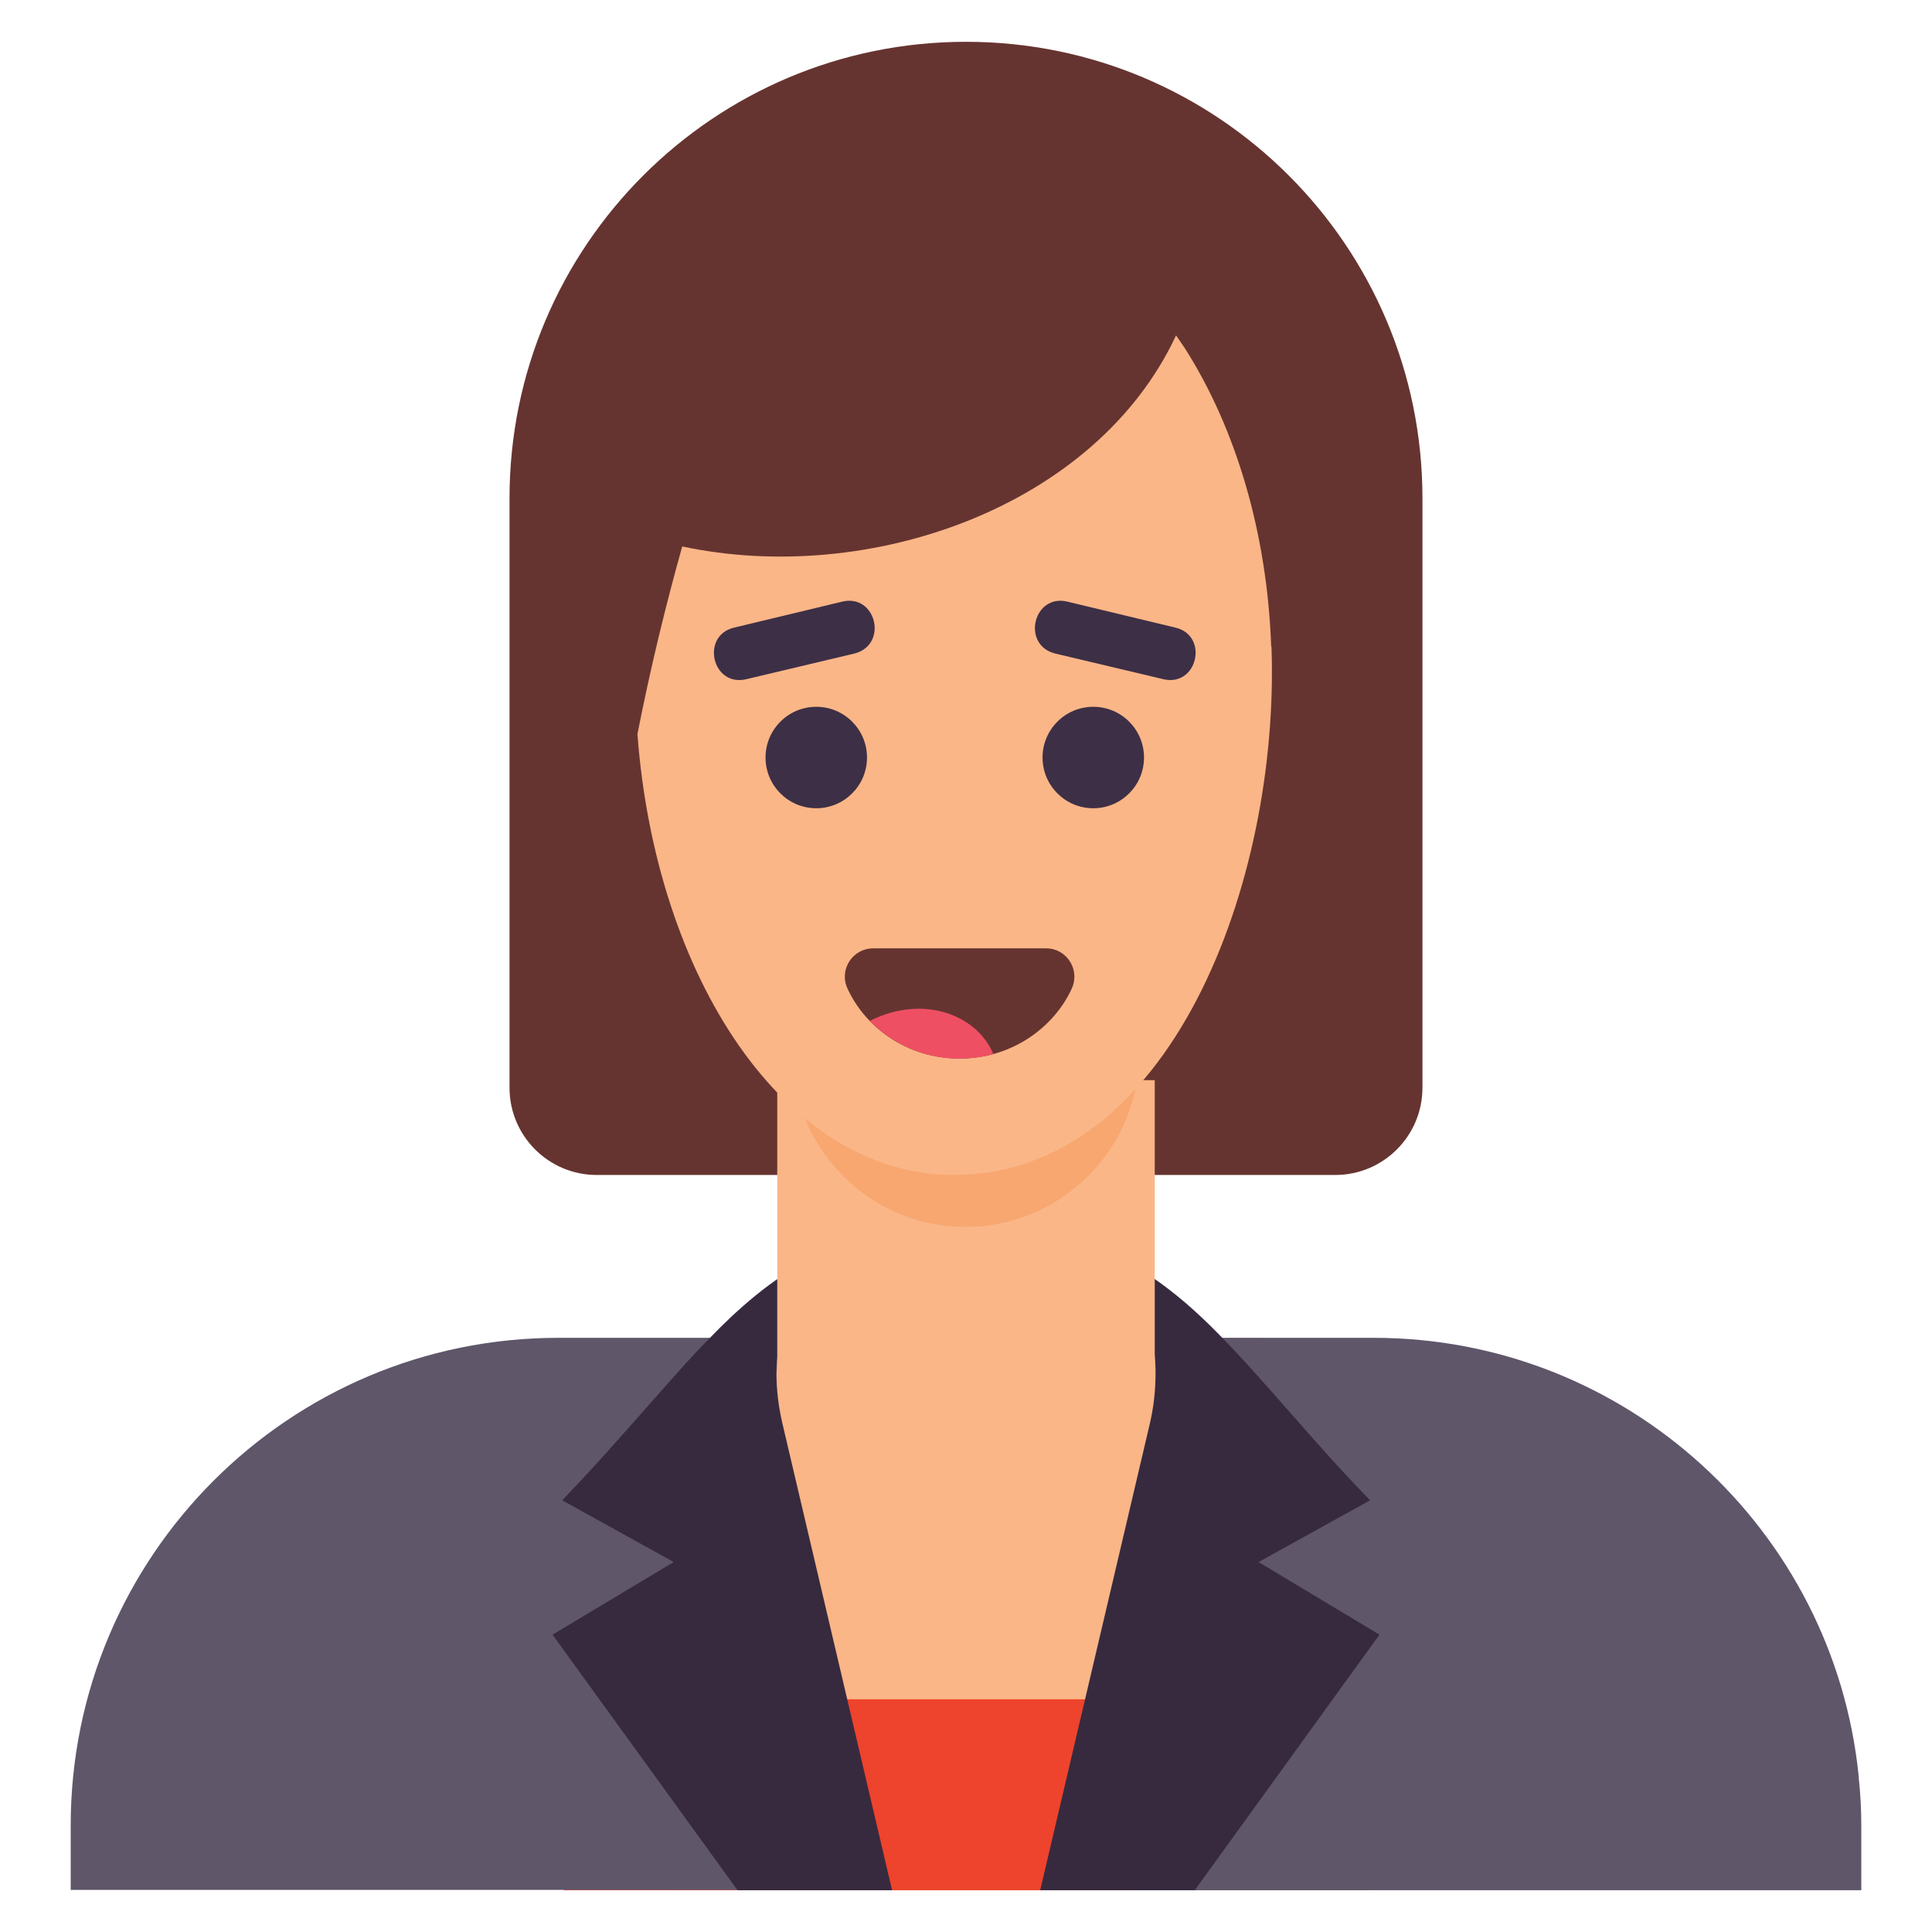 <svg xmlns="http://www.w3.org/2000/svg" enable-background="new 0 0 66 66" viewBox="0 0 66 66"><path fill="#663430" d="M33,1.428c-8.612,0-15.594,6.982-15.594,15.594v20.136c0,1.646,1.334,2.981,2.98,2.981
		h25.227c1.646,0,2.98-1.335,2.98-2.981V17.022C48.594,8.409,41.612,1.428,33,1.428z"/><path fill="#FAB687" d="M25.86,45.703h16.758c2.851,0,5.163,1.296,5.163,2.894V61.678c0,1.599-2.312,2.894-5.163,2.894
		H23.383c-3.067,0-5.458-1.49-5.134-3.2l2.478-13.081C21.005,46.819,23.22,45.703,25.86,45.703z"/><rect width="27.486" height="6.523" x="19.257" y="58.05" fill="#EE432C"/><path fill="#5F566A" d="M63.585 62.372v2.2h-24.75c-.19-.26-.27-.36-.46-.61 1.56-5.78 2.38-18.26 2.38-18.26h6.17c8.62 0 15.72 6.56 16.57 14.97.01.01.01.02 0 .04C63.555 61.252 63.585 61.813 63.585 62.372zM28.275 63.592c.18.33.35.65.52.97H2.415v-2.195c0-9.204 7.461-16.665 16.665-16.665h6.525c0 0-.13 9.62 1.64 13.63.2.44.39.9.6 1.37C27.655 61.682 27.795 62.722 28.275 63.592z"/><path fill="#372A3F" d="M47.125 55.842l-6.31 8.73h-5.28l3.75-15.96c.13-.56.19-1.14.19-1.7 0-.46-.05-.92-.15-1.37-.18-.84-.53-1.64-1.05-2.34-.09-.13-.18-.25-.28-.37 1.45.72 2.61 1.68 3.76 2.87.57.58 1.14 1.22 1.75 1.91.96 1.08 2 2.31 3.3 3.64l-3.81 2.11L47.125 55.842zM30.475 64.572h-5.28c-9.735-13.447-4.939-6.822-6.32-8.73l4.14-2.48-3.81-2.11c1.28-1.33 2.33-2.55 3.29-3.63.61-.69 1.17-1.33 1.75-1.91l.01-.01c1.15-1.19 2.3-2.15 3.76-2.87-.1.12-.19.24-.3.37-.51.71-.85 1.51-1.03 2.35-.1.45-.15.91-.16 1.37 0 .56.07 1.13.2 1.69L30.475 64.572z"/><path fill="#FAB687" d="M26.552,36.901v9.561c0,3.903,2.8,7.065,6.256,7.065h0.384c3.456,0,6.256-3.162,6.256-7.065
		v-9.561H26.552z"/><path fill="#F8A771" d="M32.977,41.914L32.977,41.914c3.045,0,5.645-2.33,5.912-5.404
		c0.045-0.519,0.068-1.042,0.068-1.569c0-0.523-0.022-1.043-0.067-1.557c-0.265-3.075-2.867-5.405-5.912-5.405
		h-0.001c-3.277,0-5.934,2.693-5.934,6.016v1.905C27.043,39.221,29.699,41.914,32.977,41.914z"/><path fill="#FAB687" d="M32.586,40.138c-5.8,0-10.19-6.78-10.81-15.06c0.44-2.24,0.96-4.38,1.53-6.41
		c6.373,1.357,14.123-1.33,16.87-7.21c0.11,0.15,0.21,0.31,0.32,0.47c1.7,2.68,2.79,6.23,2.93,10.16h0.01
		C43.722,30.137,39.984,40.138,32.586,40.138z"/><g><path fill="#3D2F46" d="M40.148,21.439l-3.676-0.884c-1.165-0.29-1.595,1.473-0.428,1.77l3.676,0.872
			C40.908,23.499,41.314,21.707,40.148,21.439z"/><circle cx="37.348" cy="25.878" r="1.733" fill="#3D2F46"/><path fill="#3D2F46" d="M28.761,20.555l-3.676,0.884c-1.167,0.268-0.76,2.06,0.427,1.759l3.676-0.872
			C30.357,22.027,29.931,20.264,28.761,20.555z"/><circle cx="27.885" cy="25.878" r="1.733" fill="#3D2F46"/></g><g><path fill="#663430" d="M29.828,32.397c-0.699,0-1.17,0.724-0.882,1.361c0.593,1.312,2.016,2.403,3.832,2.403
			c1.815,0,3.238-1.083,3.836-2.391c0.293-0.641-0.172-1.373-0.876-1.373H29.828z"/><path fill="#EF4F63" d="M29.712,34.875c1.175,1.179,2.753,1.531,4.224,1.135l-0.007-0.007
			C33.405,34.715,31.592,33.935,29.712,34.875z"/></g></svg>